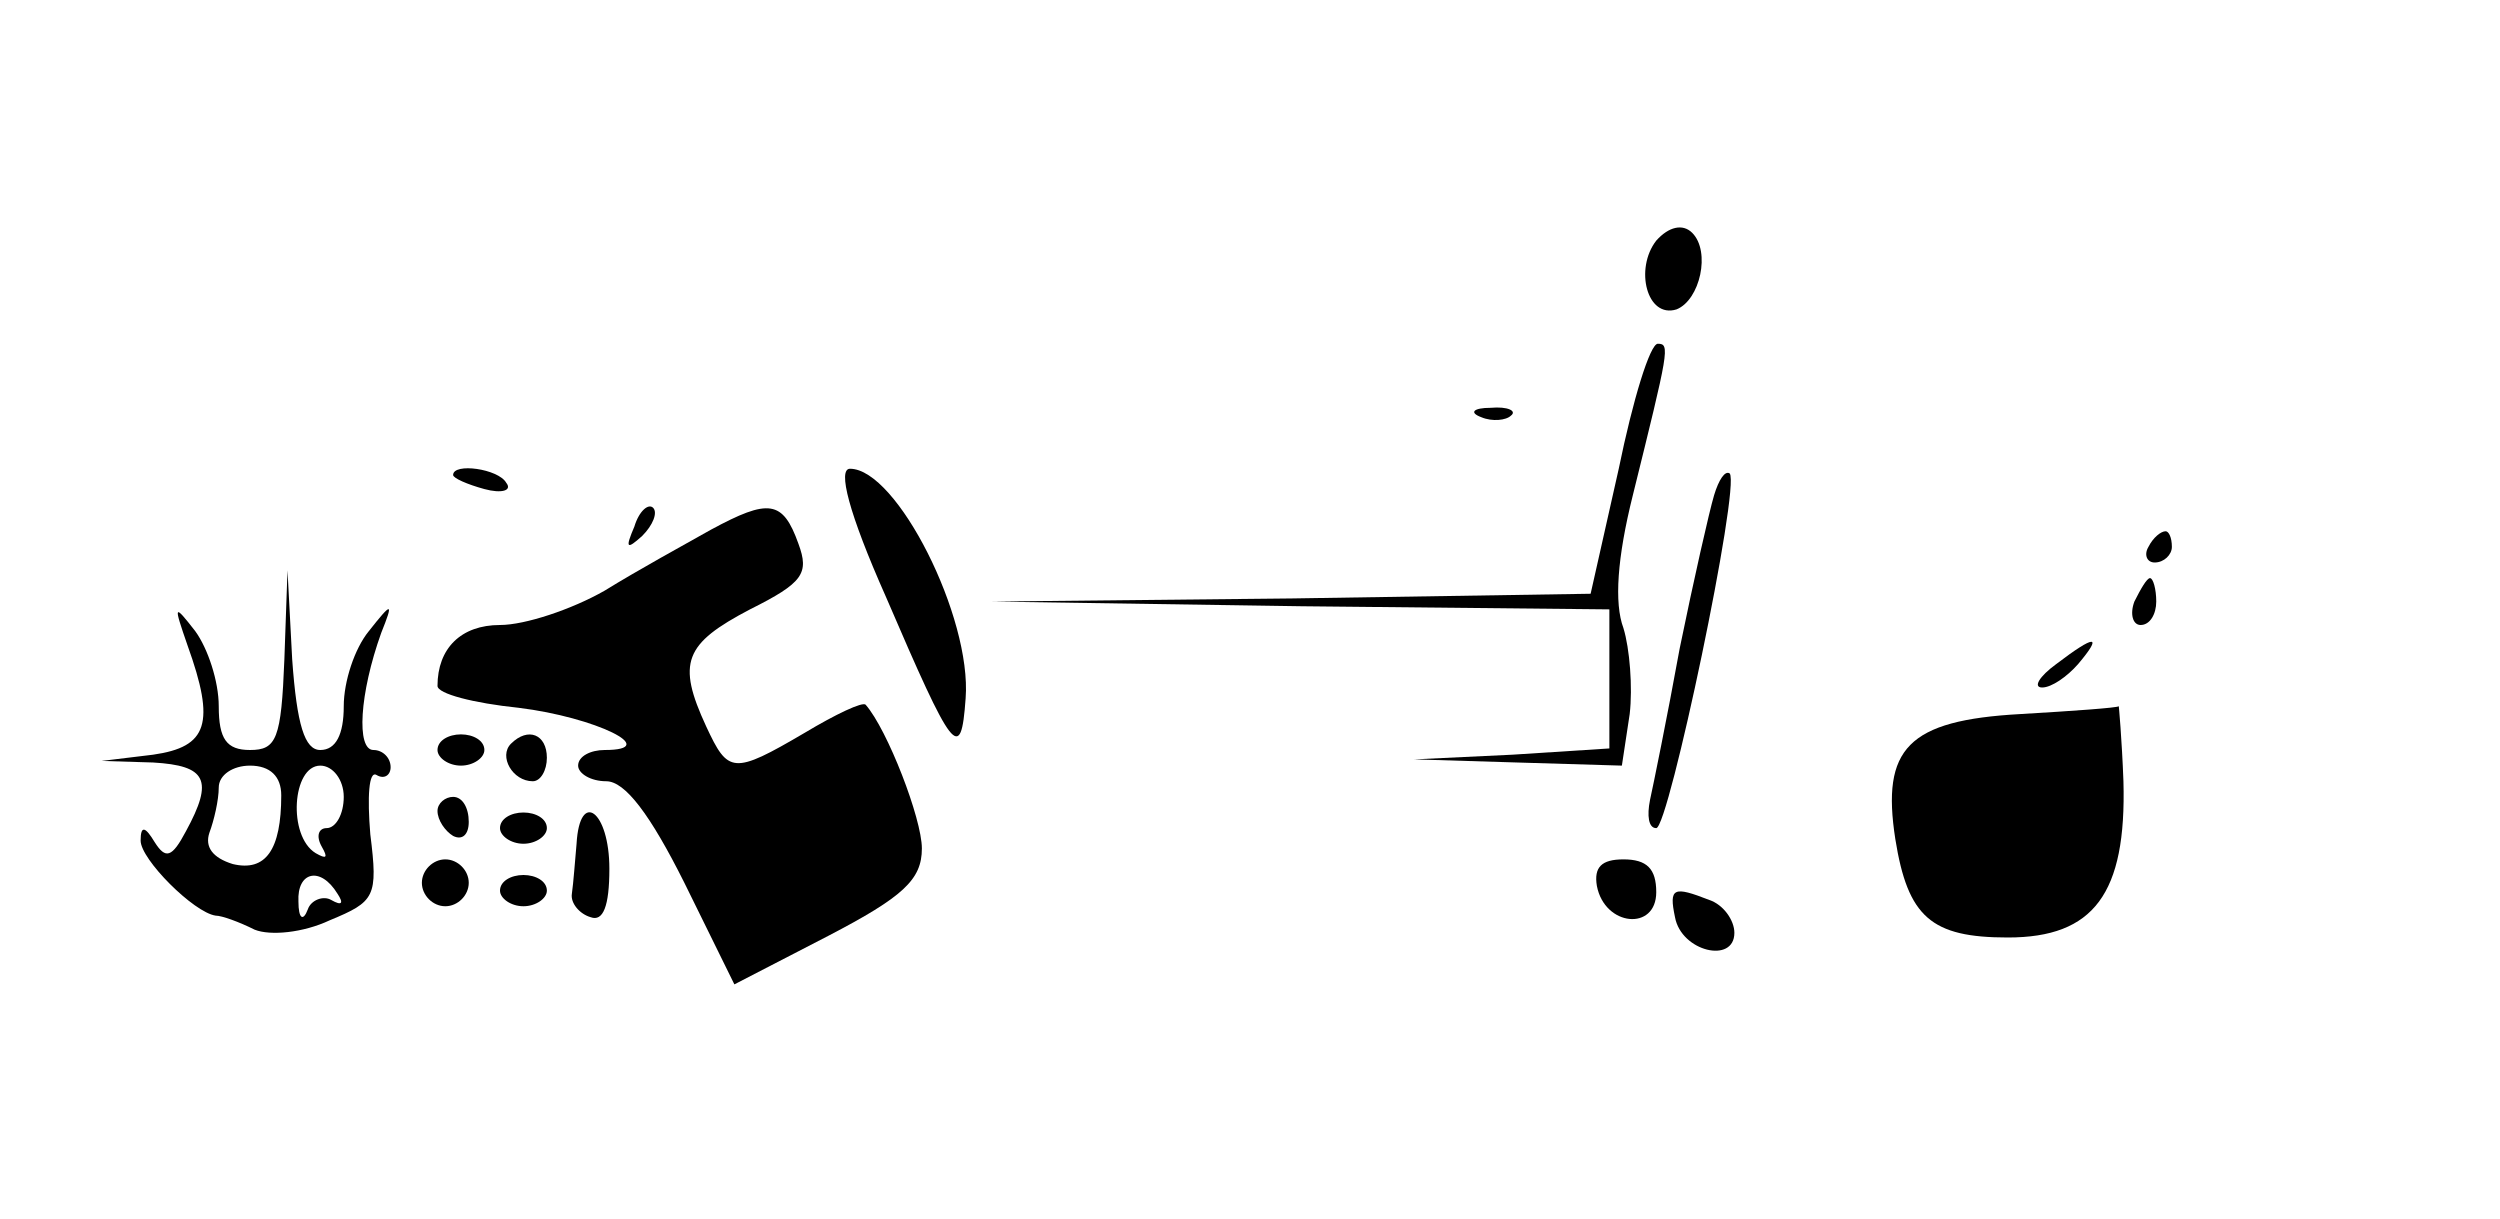 <?xml version="1.0" standalone="no"?>
<!DOCTYPE svg PUBLIC "-//W3C//DTD SVG 20010904//EN"
 "http://www.w3.org/TR/2001/REC-SVG-20010904/DTD/svg10.dtd">
<svg version="1.0" xmlns="http://www.w3.org/2000/svg"
 width="160pt" height="78pt" viewBox="0 0 160 78"
 preserveAspectRatio="xMidYMid meet">

<g transform="translate(0,78) scale(0.1,-0.1)"
fill="#000000" stroke="none">
<path d="M1060 626 c-14 -18 -6 -50 13 -44 15 6 22 37 10 49 -6 6 -15 4 -23
-5z"/>
<path d="M1036 480 l-18 -80 -191 -3 -192 -2 198 -3 197 -2 0 -45 0 -44 -62
-4 -63 -3 66 -2 67 -2 5 33 c2 17 0 42 -4 55 -6 16 -4 45 6 85 23 93 24 97 16
97 -5 0 -16 -36 -25 -80z"/>
<path d="M948 513 c7 -3 16 -2 19 1 4 3 -2 6 -13 5 -11 0 -14 -3 -6 -6z"/>
<path d="M290 476 c0 -2 9 -6 20 -9 11 -3 18 -1 14 4 -5 9 -34 13 -34 5z"/>
<path d="M567 398 c43 -100 48 -107 51 -65 4 52 -44 147 -74 147 -8 0 -1 -28
23 -82z"/>
<path d="M1097 463 c-3 -10 -13 -54 -22 -98 -8 -44 -17 -88 -19 -97 -2 -10 -1
-18 4 -18 8 0 54 219 47 227 -3 2 -7 -4 -10 -14z"/>
<path d="M406 443 c-6 -14 -5 -15 5 -6 7 7 10 15 7 18 -3 3 -9 -2 -12 -12z"/>
<path d="M455 441 c-16 -9 -47 -26 -68 -39 -21 -12 -51 -22 -67 -22 -25 0 -40
-15 -40 -39 0 -5 23 -11 52 -14 49 -6 92 -27 55 -27 -9 0 -17 -4 -17 -10 0 -5
8 -10 18 -10 12 0 28 -21 50 -65 l32 -65 60 31 c48 25 60 36 60 56 0 19 -22
76 -36 92 -2 2 -19 -6 -39 -18 -46 -27 -49 -26 -63 4 -19 41 -14 53 28 75 34
17 38 23 31 42 -10 28 -19 29 -56 9z"/>
<path d="M1375 430 c-3 -5 -1 -10 4 -10 6 0 11 5 11 10 0 6 -2 10 -4 10 -3 0
-8 -4 -11 -10z"/>
<path d="M182 358 c-2 -51 -5 -58 -22 -58 -15 0 -20 7 -20 28 0 16 -7 37 -15
48 -14 18 -14 17 -5 -9 18 -50 13 -65 -22 -70 l-33 -4 33 -1 c34 -2 39 -11 21
-44 -9 -17 -13 -18 -20 -7 -6 10 -9 11 -9 1 0 -12 34 -46 48 -48 4 0 15 -4 25
-9 10 -4 31 -2 48 6 29 12 31 15 26 55 -2 24 -1 41 4 38 5 -3 9 0 9 5 0 6 -5
11 -11 11 -11 0 -9 36 5 75 8 20 7 20 -8 1 -9 -11 -16 -32 -16 -48 0 -18 -5
-28 -15 -28 -10 0 -15 16 -18 58 l-3 57 -2 -57z m-2 -87 c0 -35 -10 -49 -31
-44 -13 4 -18 11 -15 20 3 8 6 21 6 29 0 8 9 14 20 14 13 0 20 -7 20 -19z m40
-1 c0 -11 -5 -20 -11 -20 -5 0 -7 -5 -3 -12 4 -7 3 -8 -4 -4 -18 11 -15 56 3
56 8 0 15 -9 15 -20z m-4 -62 c4 -6 3 -8 -4 -4 -5 3 -13 0 -15 -6 -3 -8 -6 -6
-6 5 -1 19 14 23 25 5z"/>
<path d="M1366 395 c-3 -8 -1 -15 4 -15 6 0 10 7 10 15 0 8 -2 15 -4 15 -2 0
-6 -7 -10 -15z"/>
<path d="M1316 355 c-11 -8 -15 -15 -9 -15 6 0 16 7 23 15 16 19 11 19 -14 0z"/>
<path d="M1293 323 c-72 -4 -89 -22 -80 -80 8 -50 23 -63 72 -63 55 0 76 28
74 100 -1 27 -3 49 -3 48 -1 -1 -29 -3 -63 -5z"/>
<path d="M280 300 c0 -5 7 -10 15 -10 8 0 15 5 15 10 0 6 -7 10 -15 10 -8 0
-15 -4 -15 -10z"/>
<path d="M327 304 c-8 -8 1 -24 14 -24 5 0 9 7 9 15 0 15 -12 20 -23 9z"/>
<path d="M280 261 c0 -6 5 -13 10 -16 6 -3 10 1 10 9 0 9 -4 16 -10 16 -5 0
-10 -4 -10 -9z"/>
<path d="M320 250 c0 -5 7 -10 15 -10 8 0 15 5 15 10 0 6 -7 10 -15 10 -8 0
-15 -4 -15 -10z"/>
<path d="M369 240 c-1 -11 -2 -25 -3 -32 -1 -6 5 -13 12 -15 8 -3 12 7 12 31
0 37 -19 51 -21 16z"/>
<path d="M270 215 c0 -8 7 -15 15 -15 8 0 15 7 15 15 0 8 -7 15 -15 15 -8 0
-15 -7 -15 -15z"/>
<path d="M1022 213 c5 -26 38 -29 38 -4 0 15 -6 21 -21 21 -14 0 -19 -5 -17
-17z"/>
<path d="M320 210 c0 -5 7 -10 15 -10 8 0 15 5 15 10 0 6 -7 10 -15 10 -8 0
-15 -4 -15 -10z"/>
<path d="M1072 193 c4 -22 38 -30 38 -10 0 8 -7 18 -16 21 -23 9 -26 8 -22
-11z"/>
</g>
</svg>
